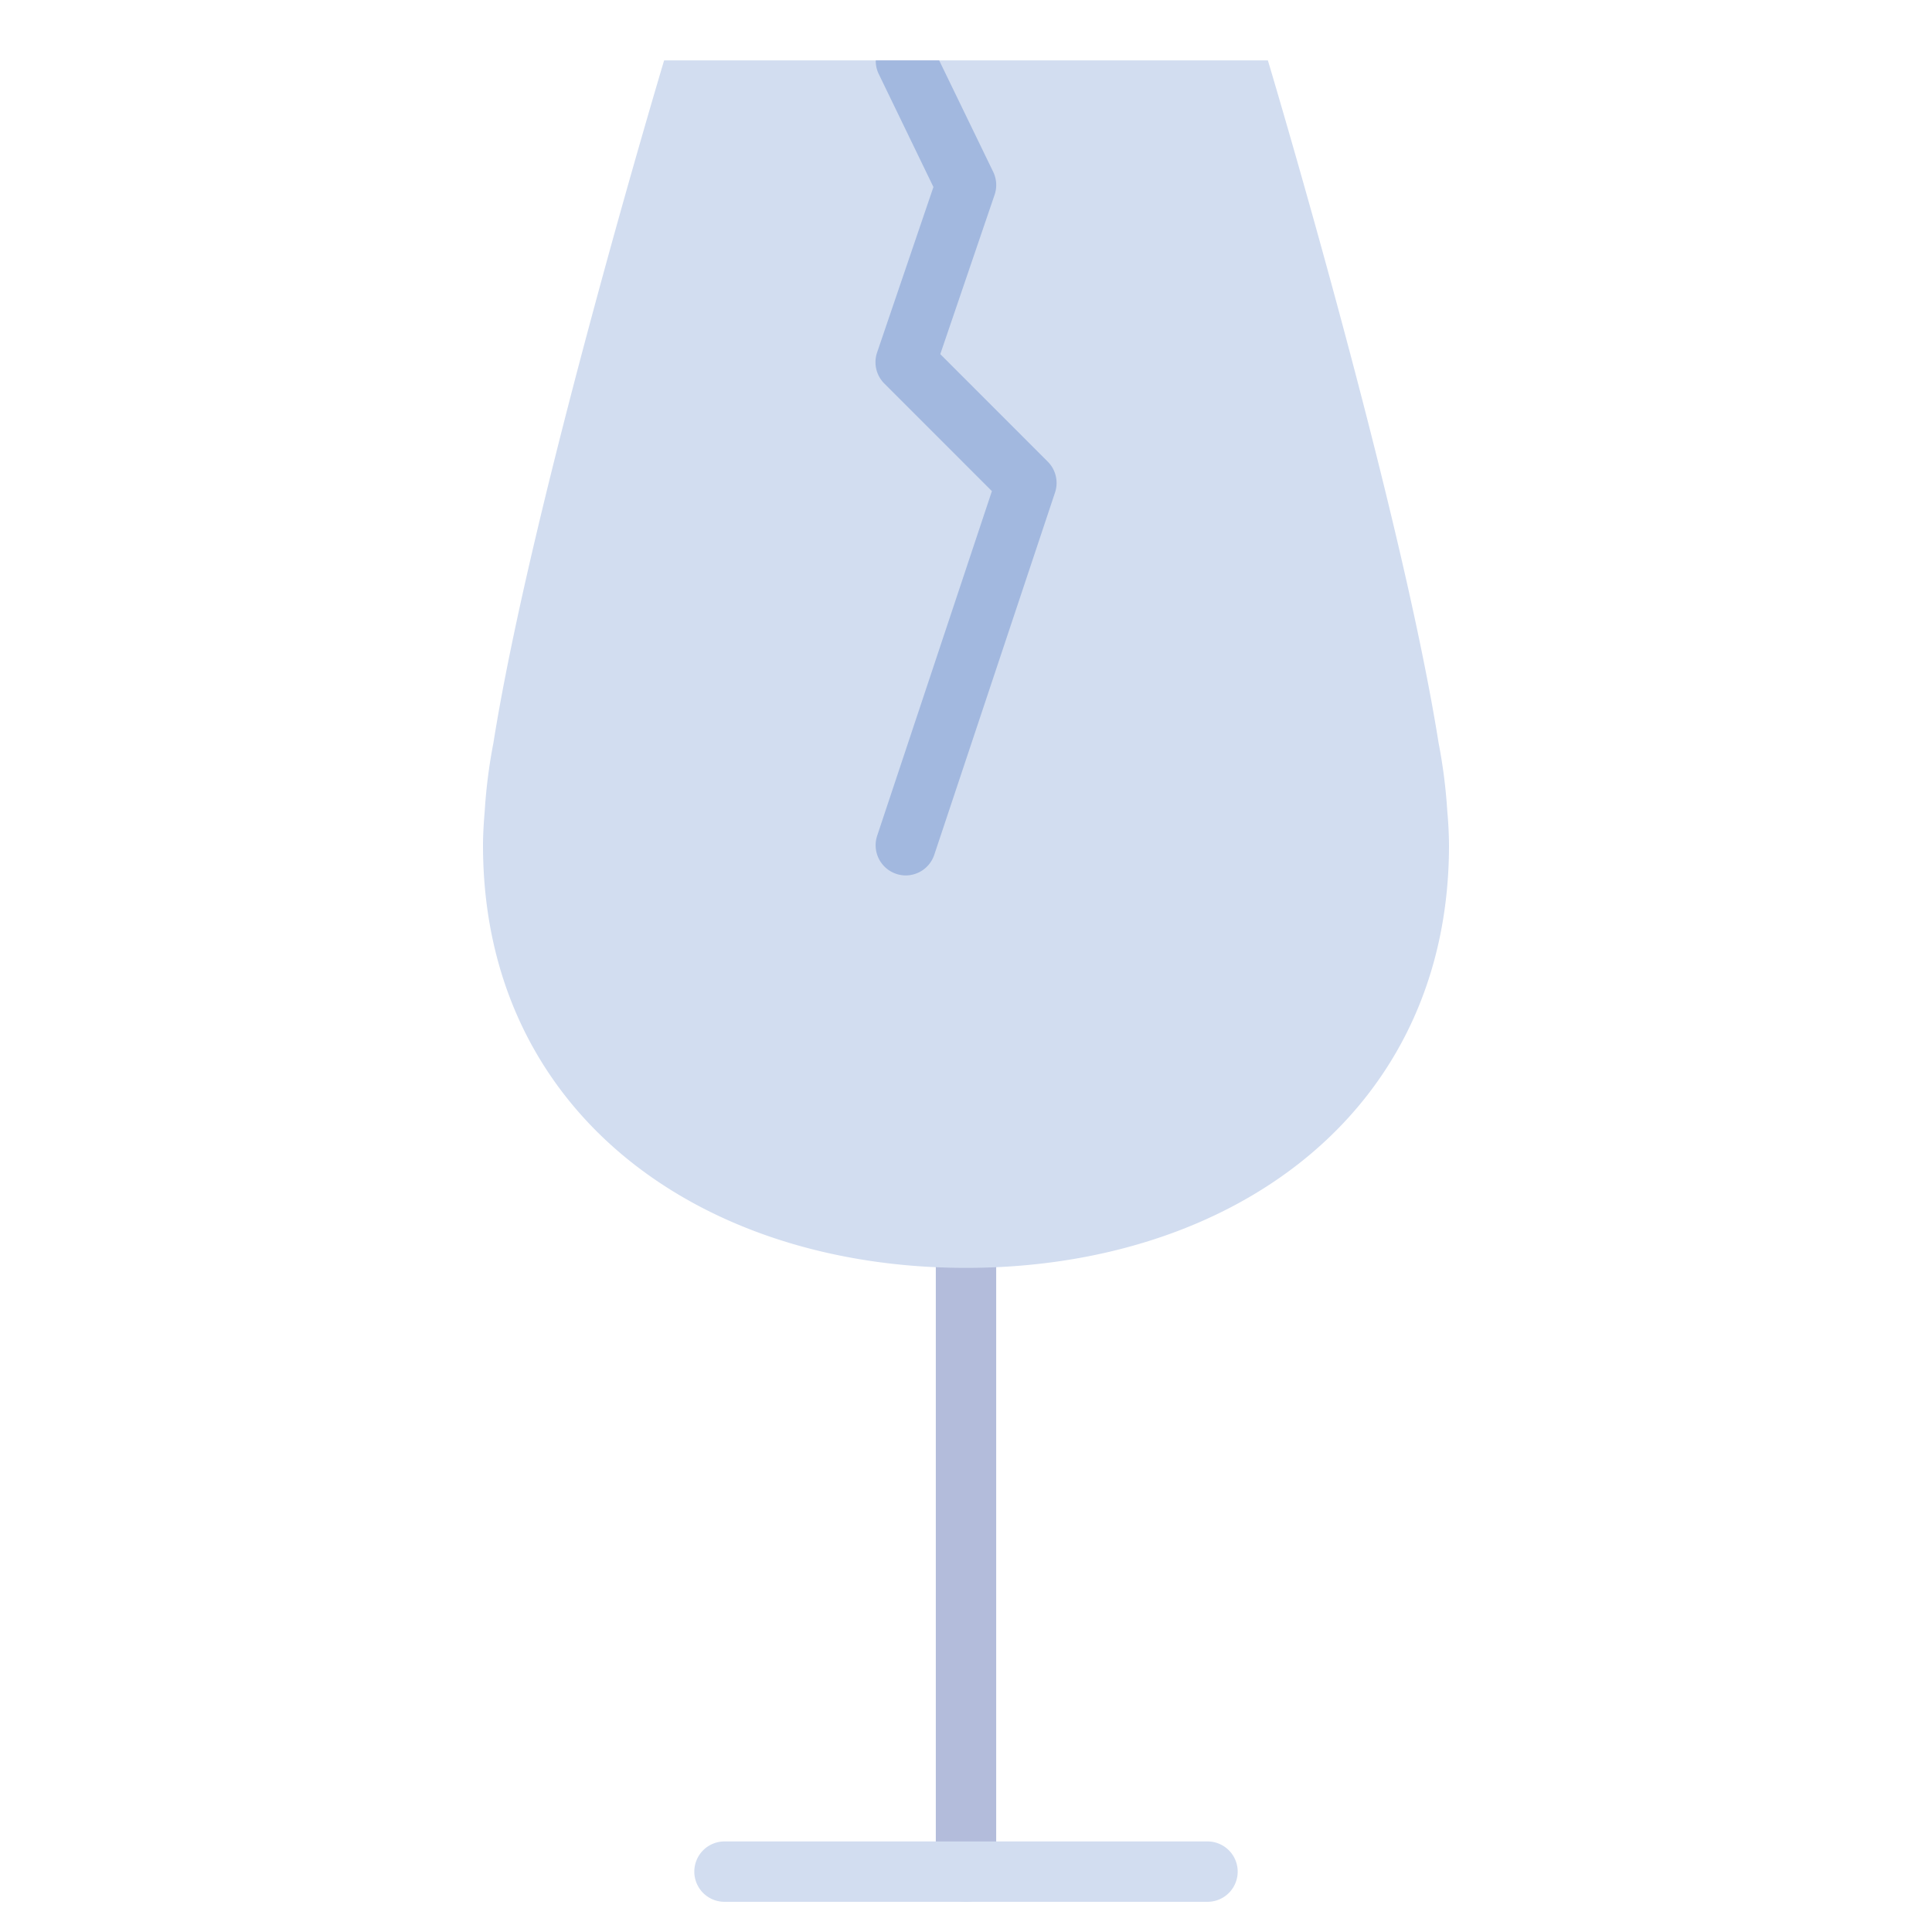 <svg xmlns="http://www.w3.org/2000/svg" viewBox="0 0 64 64" aria-labelledby="title"
aria-describedby="desc" role="img" xmlns:xlink="http://www.w3.org/1999/xlink">
  <title>Fragile</title>
  <desc>A flat styled icon from Orion Icon Library.</desc>
  <path data-name="layer1"
  d="M32 63a1 1 0 0 1-1-1V42a1 1 0 0 1 2 0v20a1 1 0 0 1-1 1z" fill="#d2ddf0"></path>
  <path data-name="opacity" d="M32 63a1 1 0 0 1-1-1V42a1 1 0 0 1 2 0v20a1 1 0 0 1-1 1z"
  fill="#000064" opacity=".15"></path>
  <path data-name="layer1" d="M47.943 26.867a17.61 17.61 0 0 0-.287-2.252C46.387 16.628 42 2 42 2H22s-4.387 14.628-5.656 22.615a17.627 17.627 0 0 0-.287 2.252c-.035.414-.057.8-.057 1.133 0 8.836 7.162 14 16 14s16-5.164 16-14a13.4 13.4 0 0 0-.057-1.133z"
  fill="#d2ddf0"></path>
  <path data-name="layer2" d="M34.707 15.291l-3.559-3.56 1.8-5.28a1 1 0 0 0-.047-.758L31.111 2h-2.1a.976.976 0 0 0 .091.436l1.819 3.759-1.866 5.481a1 1 0 0 0 .24 1.03l3.563 3.563-3.8 11.414a1 1 0 0 0 .632 1.265A.983.983 0 0 0 30 29a1 1 0 0 0 .949-.684l4-12a1 1 0 0 0-.242-1.025z"
  fill="#a2b8df"></path>
  <path data-name="layer1" d="M40 63H24a1 1 0 1 1 0-2h16a1 1 0 0 1 0 2z"
  fill="#d2ddf0"></path>
</svg>